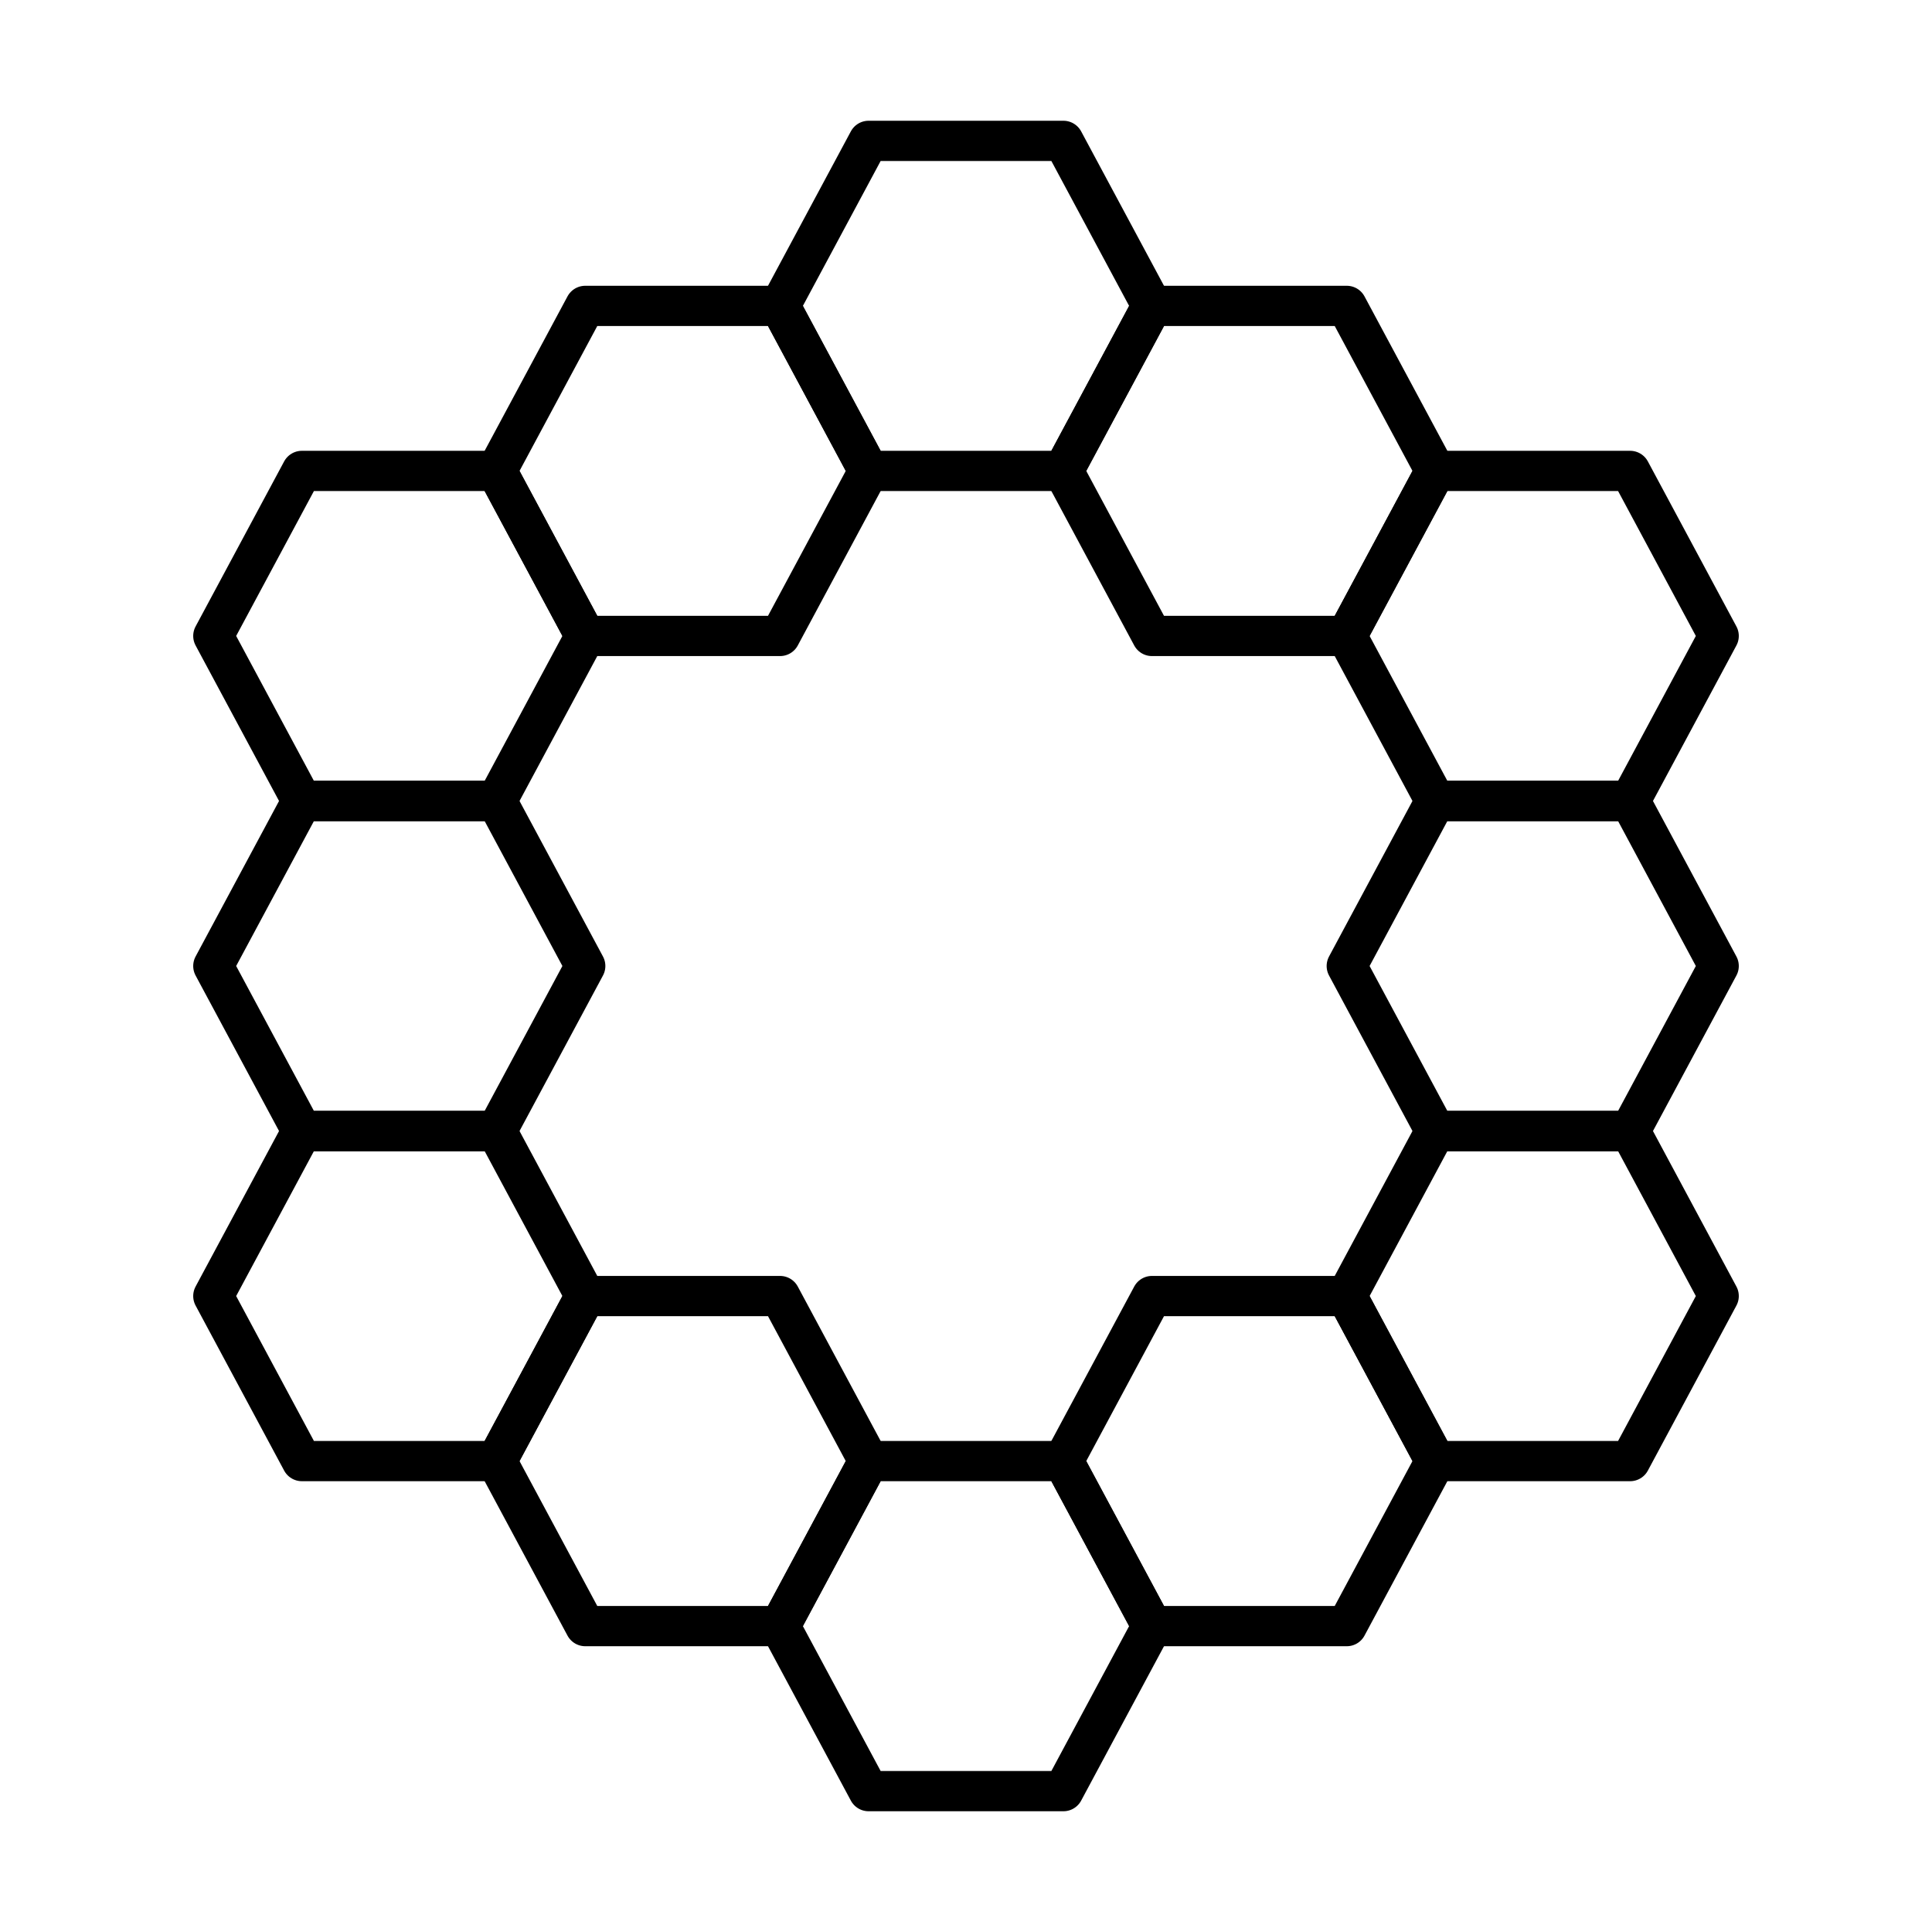 <svg viewBox="0 0 48 48" xmlns="http://www.w3.org/2000/svg"><g fill="none" stroke="#000" stroke-linecap="round" stroke-linejoin="round"><path d="m28.62 7.6-2.2-4.1h-4.84l-2.2 4.1 2.2 4.1h4.84z"/><path d="m21.58 11.7-2.2-4.1h-4.84l-2.2 4.1 2.2 4.1h4.84z"/><path d="m14.54 15.8-2.2-4.1h-4.84l-2.2 4.1 2.2 4.1h4.84z"/><path d="m14.54 24-2.2-4.1h-4.84l-2.2 4.1 2.2 4.1h4.84z"/><path d="m14.54 32.2-2.2-4.1h-4.84l-2.2 4.1 2.2 4.1h4.84z"/><path d="m21.58 36.3-2.2-4.1h-4.84l-2.2 4.1 2.2 4.1h4.84z"/><path d="m28.62 40.4-2.2-4.1h-4.84l-2.2 4.1 2.2 4.1h4.84z"/><path d="m42.7 32.2-2.2-4.1h-4.84l-2.2 4.1 2.2 4.1h4.84z"/><path d="m35.66 36.3-2.2-4.1h-4.84l-2.2 4.1 2.2 4.1h4.84z"/><path d="m42.7 15.8-2.2-4.1h-4.84l-2.2 4.1 2.2 4.1h4.84z"/><path d="m42.7 24-2.2-4.1h-4.84l-2.2 4.1 2.2 4.1h4.84z"/><path d="m35.66 11.7-2.2-4.1h-4.84l-2.2 4.1 2.2 4.1h4.84z"/></g></svg>